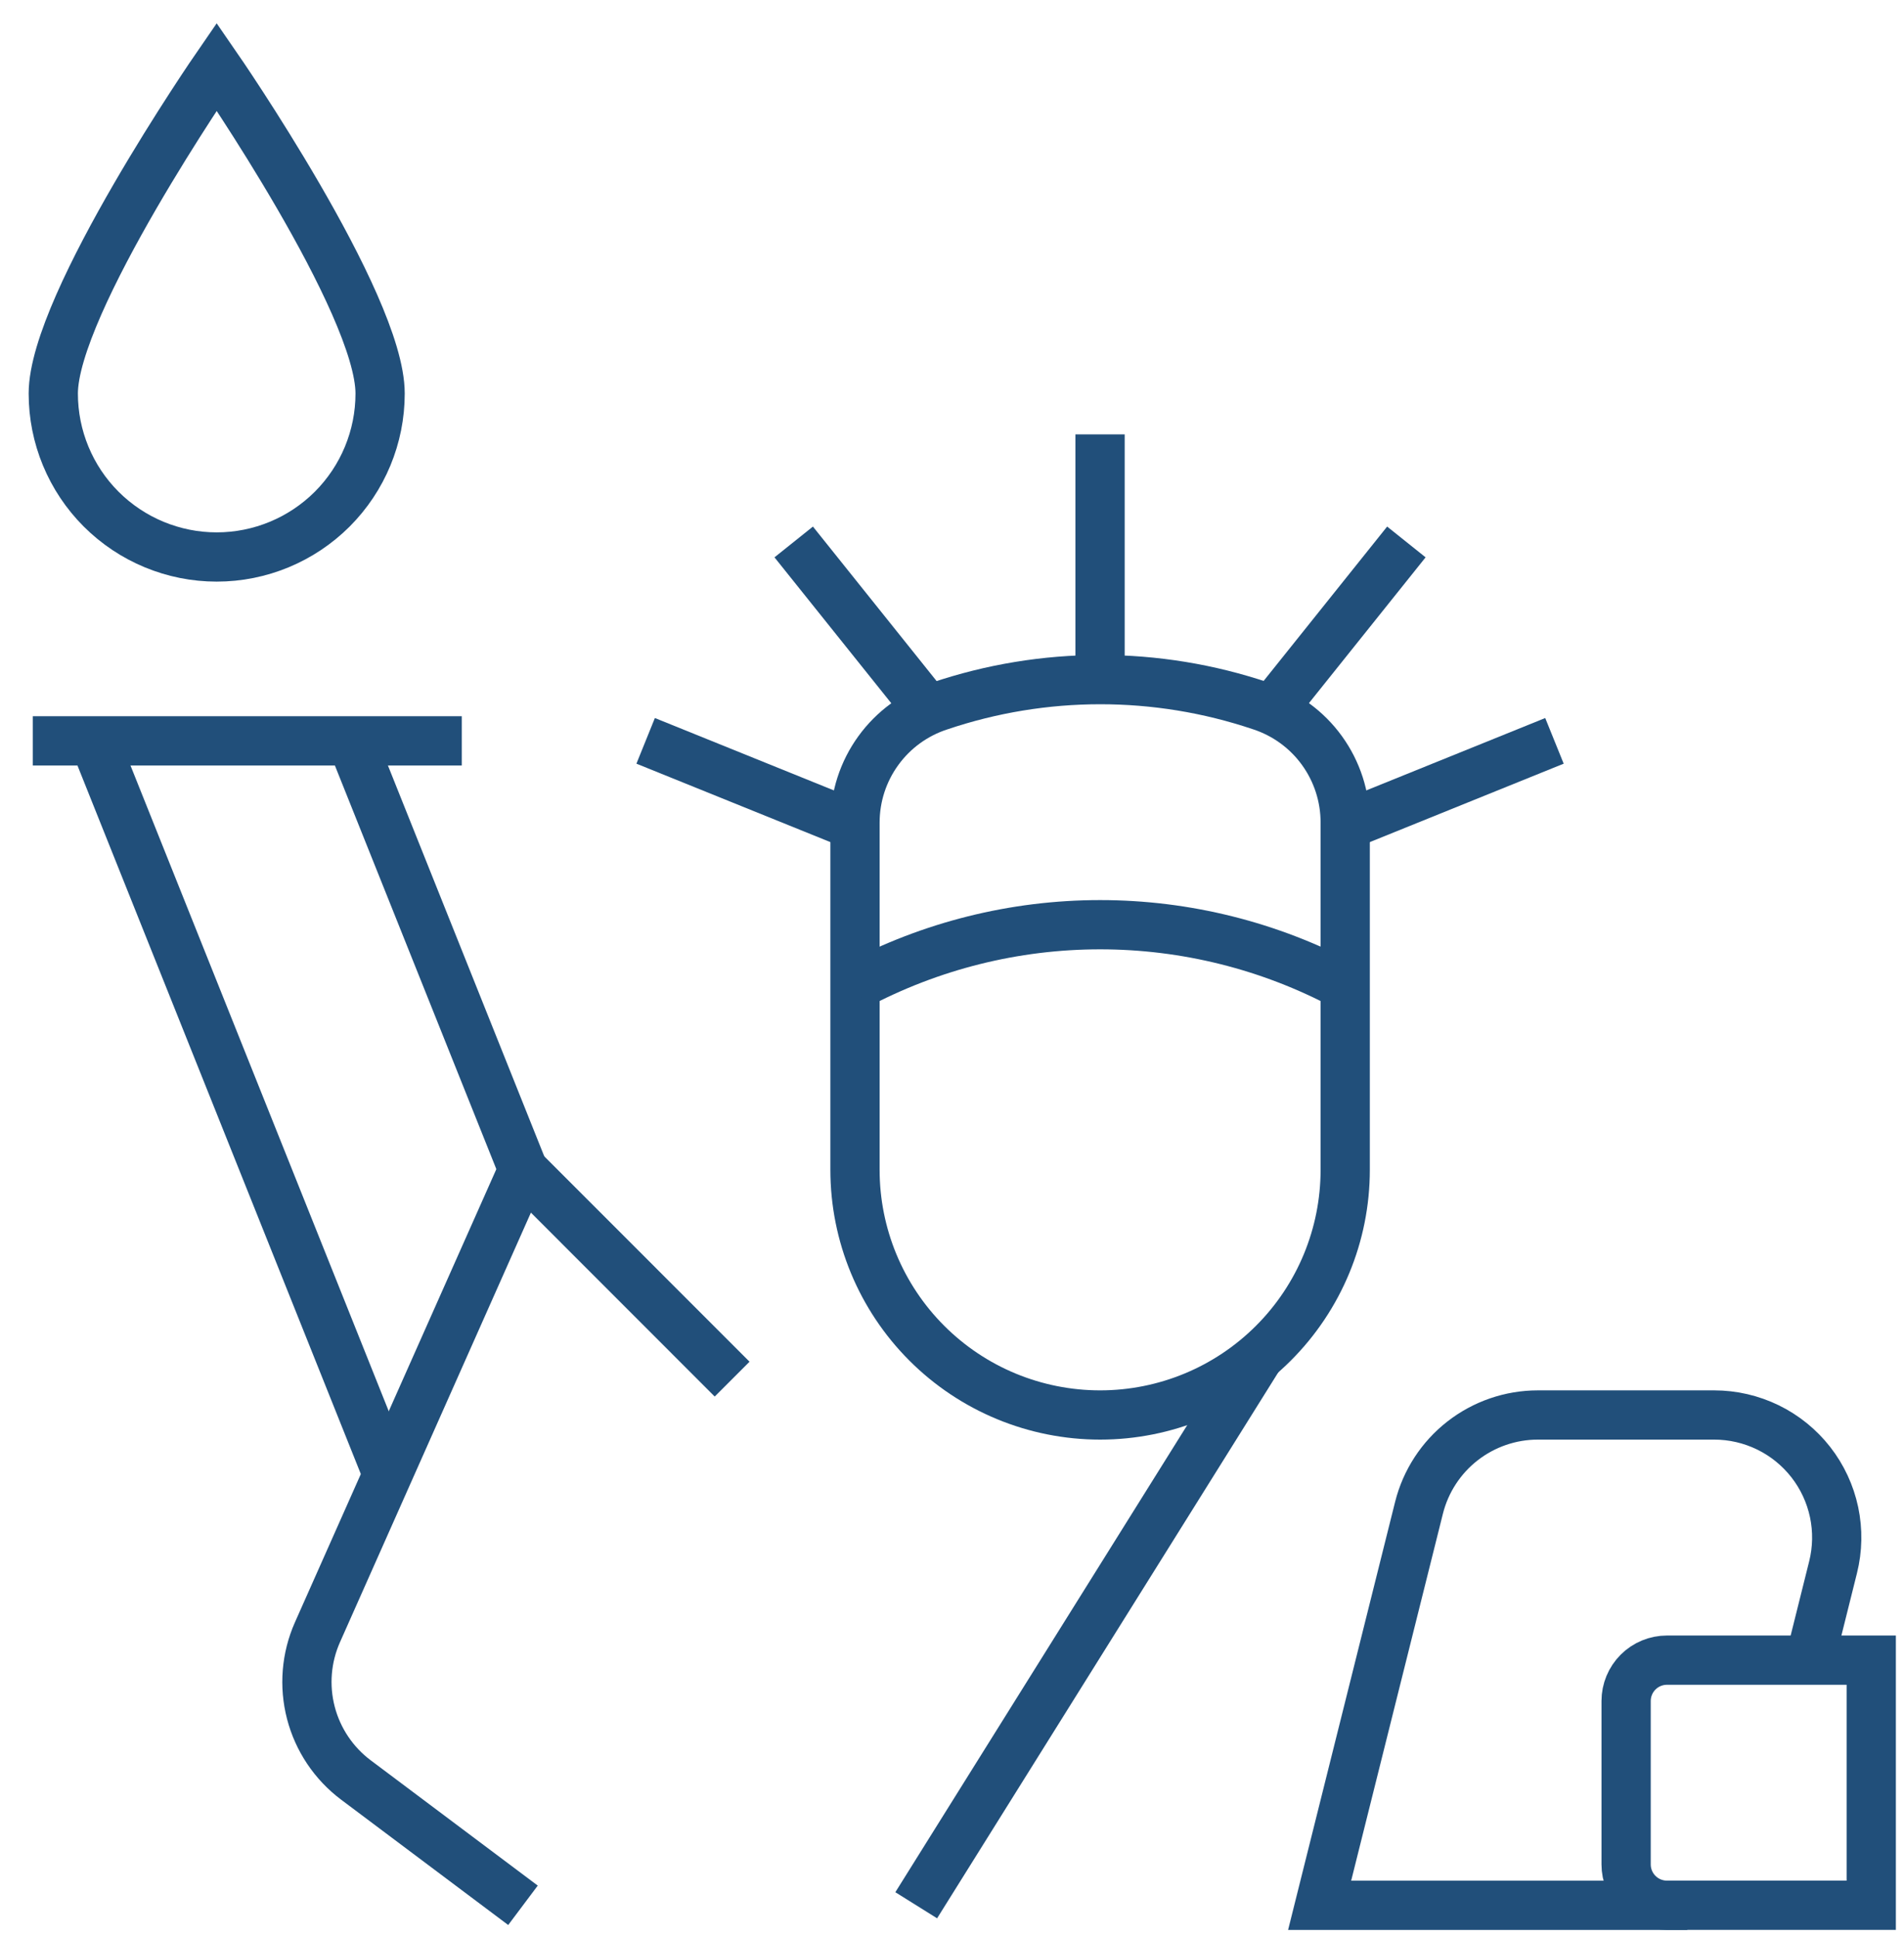 <svg width="58" height="59" viewBox="0 0 58 59" fill="none" xmlns="http://www.w3.org/2000/svg">
<path d="M11.579 11.987C11.579 13.307 11.054 14.573 10.121 15.507C9.187 16.44 7.921 16.965 6.601 16.965C5.281 16.965 4.015 16.44 3.081 15.507C2.147 14.573 1.623 13.307 1.623 11.987C1.623 9.249 6.601 2.031 6.601 2.031C6.601 2.031 11.579 9.237 11.579 11.987Z" stroke="#214F7A" stroke-width="1.5"/>
<path d="M51.399 58.032H40.199L43.226 45.925C43.428 45.118 43.894 44.401 44.55 43.889C45.206 43.377 46.015 43.098 46.847 43.098H52.218C52.785 43.098 53.345 43.228 53.855 43.476C54.365 43.725 54.812 44.087 55.161 44.534C55.51 44.981 55.752 45.502 55.87 46.057C55.987 46.612 55.977 47.187 55.839 47.737L55.133 50.565" stroke="#214F7A" stroke-width="1.5"/>
<path d="M15.936 35.631L10.709 22.565" stroke="#214F7A" stroke-width="1.5"/>
<path d="M2.867 22.565L11.807 44.915" stroke="#214F7A" stroke-width="1.5"/>
<path d="M22.302 42.006L15.931 35.632L9.671 49.714C9.328 50.486 9.257 51.352 9.47 52.17C9.683 52.988 10.167 53.709 10.843 54.216L15.931 58.032" stroke="#214F7A" stroke-width="1.5"/>
<path d="M38.361 41.309L27.91 58.031" stroke="#214F7A" stroke-width="1.5"/>
<path d="M38.41 21.502C39.158 21.748 39.809 22.223 40.27 22.861C40.731 23.499 40.979 24.267 40.978 25.054V35.632C40.978 37.612 40.192 39.511 38.791 40.911C37.391 42.312 35.492 43.098 33.512 43.098C31.531 43.098 29.632 42.312 28.232 40.911C26.832 39.511 26.045 37.612 26.045 35.632V25.054C26.045 24.267 26.293 23.501 26.755 22.864C27.216 22.227 27.866 21.752 28.613 21.507C31.79 20.433 35.232 20.431 38.41 21.502V21.502Z" stroke="#214F7A" stroke-width="1.5"/>
<path d="M26.045 30.032C28.343 28.806 30.907 28.165 33.512 28.165C36.116 28.165 38.68 28.806 40.978 30.032" stroke="#214F7A" stroke-width="1.5"/>
<path d="M33.51 13.231V20.698" stroke="#214F7A" stroke-width="1.5"/>
<path d="M24.178 16.507L28.279 21.629" stroke="#214F7A" stroke-width="1.5"/>
<path d="M19.668 22.565L26.044 25.143" stroke="#214F7A" stroke-width="1.5"/>
<path d="M42.841 16.507L38.742 21.629" stroke="#214F7A" stroke-width="1.5"/>
<path d="M47.352 22.565L41.008 25.131" stroke="#214F7A" stroke-width="1.5"/>
<path d="M50.78 50.565H57.002V58.031H50.78C50.45 58.031 50.133 57.9 49.9 57.667C49.666 57.434 49.535 57.117 49.535 56.787V51.809C49.535 51.479 49.666 51.163 49.9 50.929C50.133 50.696 50.45 50.565 50.78 50.565Z" stroke="#214F7A" stroke-width="1.5"/>
<path d="M1 22.565H14.067" stroke="#214F7A" stroke-width="1.5"/>
</svg>
